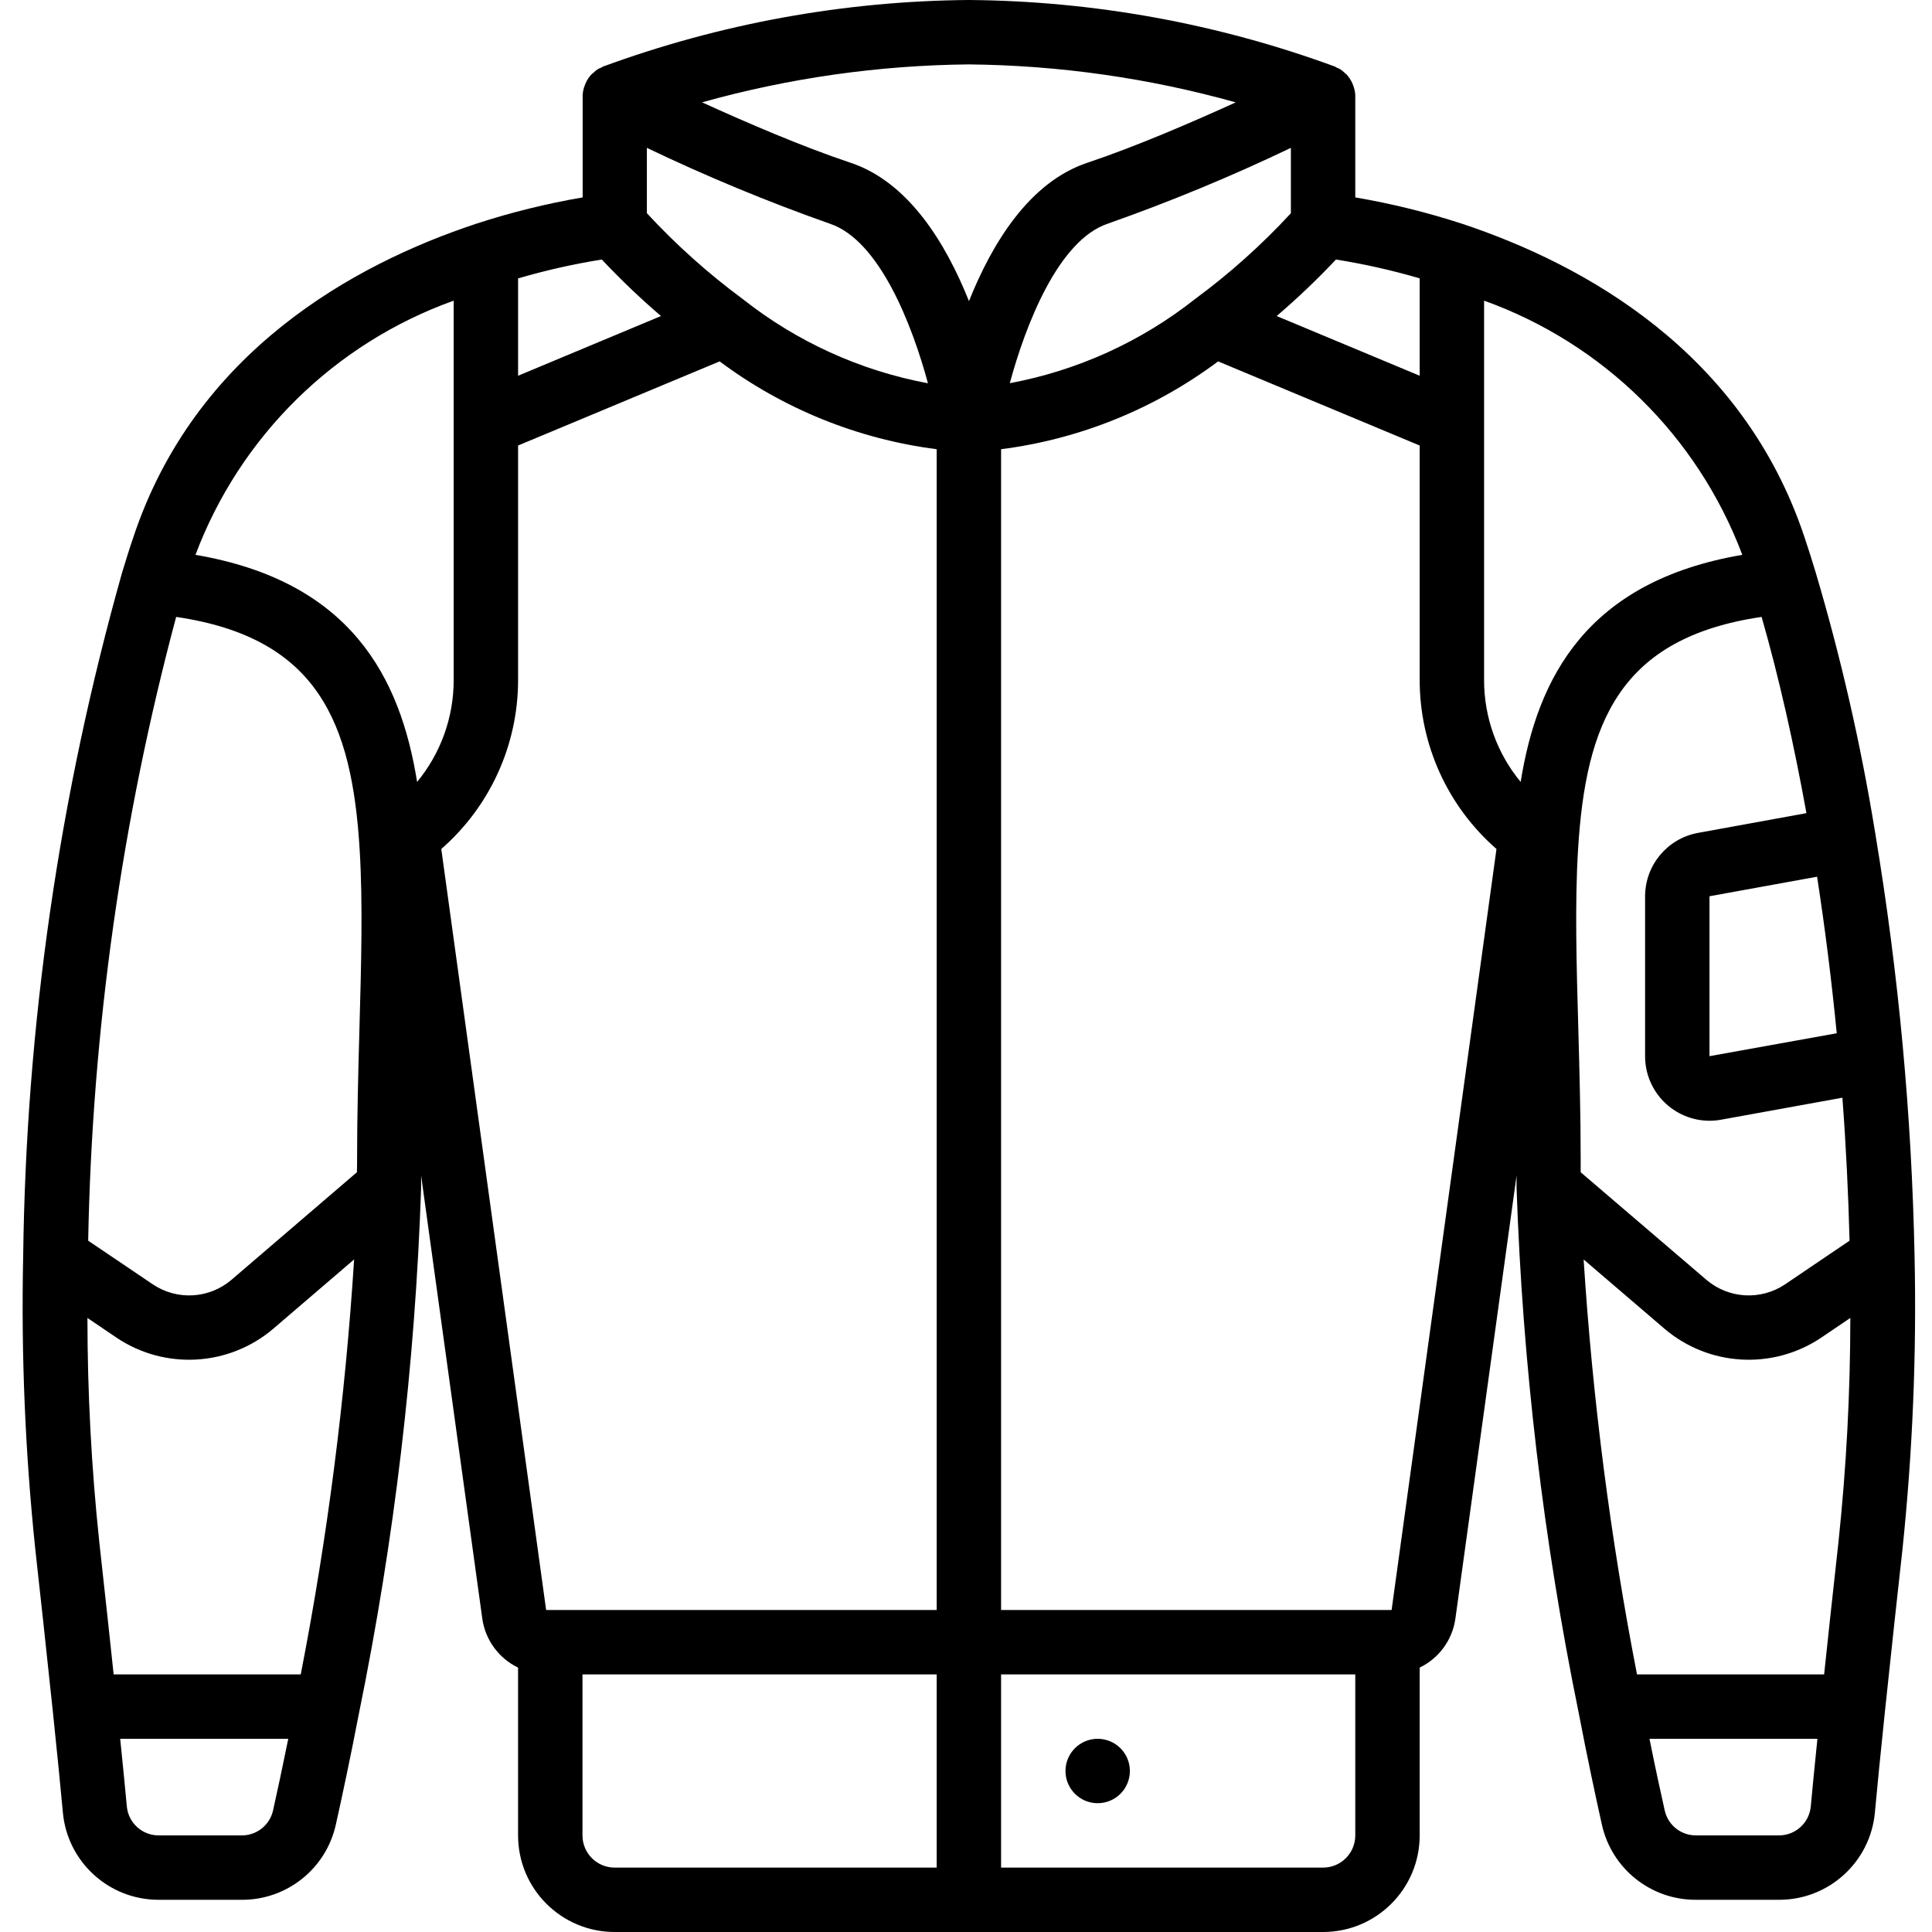<svg height="512pt" viewBox="-5 0 511 512" width="512pt" xmlns="http://www.w3.org/2000/svg"><path d="m29.867 142.293c-1.059 3.082-2.039 6.254-3.004 9.43-16.664 59.031-25.48 120-26.223 181.332-.551 25.863.523 51.73 3.207 77.457 1.57 14.023 2.809 25.711 3.848 35.527l.762 7.082c1.262 12.117 2.125 20.855 2.695 27.109 1.16 13.195 12.242 23.301 25.488 23.234h21.898c11.984.07 22.387-8.246 24.969-19.949 1.652-7.398 3.828-17.562 6.152-29.617 9.355-45.801 14.855-92.301 16.441-139.02 0-1.117 0-2.242 0-3.371l16.215 117.461c.801 5.633 4.355 10.492 9.48 12.965v44.465c0 14.141 11.461 25.602 25.598 25.602h187.734c14.141 0 25.602-11.461 25.602-25.602v-44.465c5.109-2.473 8.656-7.32 9.461-12.938l16.215-117.445v3.211c1.586 46.742 7.086 93.27 16.453 139.094 2.32 12.082 4.496 22.246 6.152 29.652 2.578 11.711 12.988 20.027 24.977 19.957h21.898c13.23.066 24.309-10.012 25.488-23.191.57-6.266 1.434-15.004 2.695-27.102l.758-7.102c1.043-9.812 2.281-21.504 3.852-35.531 2.684-25.723 3.754-51.59 3.207-77.449-.754-37.52-4.223-74.938-10.375-111.957 0-.086 0-.164 0-.246 0-.086-.062-.121-.07-.188-3.781-23.297-9.043-46.324-15.75-68.949-.965-3.176-1.949-6.352-2.98-9.387-16.383-49.172-58.383-72.305-90.77-83.074-9.242-3.012-18.695-5.34-28.277-6.973v-26.82c0-.102 0-.188 0-.289-.051-.891-.238-1.77-.562-2.602-.078-.215-.156-.41-.25-.613-.398-.875-.941-1.672-1.602-2.367-.105-.102-.23-.168-.336-.27-.383-.379-.805-.719-1.254-1.016-.316-.168-.641-.316-.973-.445-.129-.051-.211-.172-.34-.223-31.105-11.43-63.949-17.41-97.086-17.672-33.117.27-65.945 6.246-97.031 17.672-.129.051-.215.164-.332.223-.336.129-.664.277-.98.445-.445.301-.863.641-1.246 1.016-.113.094-.242.168-.344.27-.66.688-1.203 1.48-1.594 2.348-.102.223-.18.426-.266.648-.316.82-.504 1.684-.555 2.562v.332 26.801c-9.586 1.641-19.043 3.98-28.289 7-32.398 10.75-74.402 33.883-90.758 82.977zm84.863-62.617v100.547c.008 9.855-3.422 19.402-9.695 27-4.438-27.75-17.578-53.172-58.734-60.184 11.82-31.41 36.84-56.039 68.43-67.363zm-40.527 364.059h-49.586c-1.031-9.746-2.27-21.273-3.805-35.074-2.086-19.727-3.133-39.551-3.141-59.391l7.824 5.301c12.781 8.512 29.656 7.535 41.371-2.398l21.477-18.406c-2.348 36.922-7.07 73.652-14.141 109.969zm-33.023-280.246c37.504 5.516 46.594 27.871 48.641 61.793.855 14.137.41 30.25-.066 47.316-.301 11.109-.625 22.656-.625 34.602 0 1.137 0 2.312-.043 3.457l-33.277 28.535c-5.871 4.988-14.332 5.484-20.746 1.219l-17.195-11.613c1.047-55.844 8.879-111.352 23.312-165.309zm17.359 322.91h-21.898c-4.41.055-8.125-3.285-8.531-7.68-.418-4.539-.992-10.426-1.758-17.918h44.543c-1.512 7.441-2.902 13.91-4.035 18.996-.875 3.883-4.34 6.637-8.32 6.602zm52.906-261.41c12.93-11.281 20.352-27.602 20.352-44.766v-62.156l53.418-22.297c16.848 12.586 36.656 20.605 57.516 23.277v307.621h-103.5zm139.816-207.922c23.914.238 47.688 3.621 70.719 10.062-11.648 5.305-26.617 11.758-39.254 15.98-15.473 5.121-25.355 21.461-31.438 36.695-6.086-15.234-15.965-31.574-31.438-36.695-12.672-4.223-27.648-10.676-39.297-15.992 23.027-6.441 46.801-9.82 70.707-10.051zm59.957 62.164c-14.316 11.316-31.172 18.973-49.109 22.316 4.148-15.359 12.844-37.898 25.984-42.281 16.516-5.82 32.707-12.523 48.504-20.082v17.324c-7.719 8.363-16.215 15.973-25.379 22.723zm-145.289-40.047c15.797 7.566 31.988 14.281 48.504 20.105 13.141 4.387 21.836 26.898 25.984 42.285-17.945-3.352-34.805-11.023-49.117-22.352-9.156-6.758-17.648-14.367-25.371-22.723zm-17.066 447.215v-42.664h93.867v51.199h-85.336c-4.711 0-8.531-3.82-8.531-8.535zm196.266 8.535h-85.332v-51.199h93.867v42.664c0 4.715-3.82 8.535-8.535 8.535zm18.16-68.266h-103.492v-307.621c20.855-2.672 40.668-10.691 57.516-23.277l53.418 22.297v62.156c0 17.164 7.422 33.484 20.352 44.766zm98.055-263.18c4.594 15.992 8.535 33.562 11.879 52.004l-28.844 5.25c-8.047 1.531-13.879 8.547-13.914 16.742v42.41c-.008 9.434 7.629 17.094 17.066 17.117 1.02 0 2.039-.09 3.043-.273l32.18-5.836c.949 12.578 1.57 25.242 1.895 37.895l-17.125 11.59c-6.41 4.285-14.887 3.801-20.77-1.188l-33.359-28.543c0-1.152 0-2.305 0-3.457 0-11.945-.324-23.492-.629-34.602-.48-17.066-.938-33.18-.07-47.395 2.059-33.844 11.145-56.199 48.648-61.715zm20.371 245.164c-1.535 13.809-2.773 25.336-3.805 35.082h-49.59c-7.059-36.312-11.785-73.043-14.141-109.961l21.488 18.406c11.723 9.938 28.617 10.902 41.395 2.363l7.793-5.273c-.008 19.836-1.059 39.656-3.141 59.383zm-.461-134.828-33.723 6.07v-42.379l28.516-5.18c2.082 13.5 3.832 27.359 5.207 41.48zm-15.367 212.574h-21.898c-3.98.035-7.445-2.711-8.32-6.594-1.133-5.121-2.559-11.555-4.035-19.004h44.5c-.766 7.465-1.34 13.363-1.758 17.918-.406 4.379-4.094 7.715-8.488 7.68zm-9.66-339.359c-41.141 7.012-54.281 32.426-58.738 60.184-6.273-7.598-9.703-17.145-9.691-27v-100.547c31.582 11.332 56.602 35.961 68.43 67.363zm-85.496-73.27v25.805l-37.906-15.82c5.508-4.703 10.754-9.703 15.719-14.977 7.492 1.191 14.906 2.859 22.188 4.992zm-216.746-4.992c4.953 5.273 10.188 10.27 15.684 14.977l-37.871 15.82v-25.797c7.281-2.129 14.691-3.801 22.188-5zm0 0"/><path d="m293.93 469.332c0 4.715-3.82 8.535-8.535 8.535-4.711 0-8.531-3.82-8.531-8.535 0-4.711 3.82-8.531 8.531-8.531 4.715 0 8.535 3.82 8.535 8.531zm0 0"/></svg>